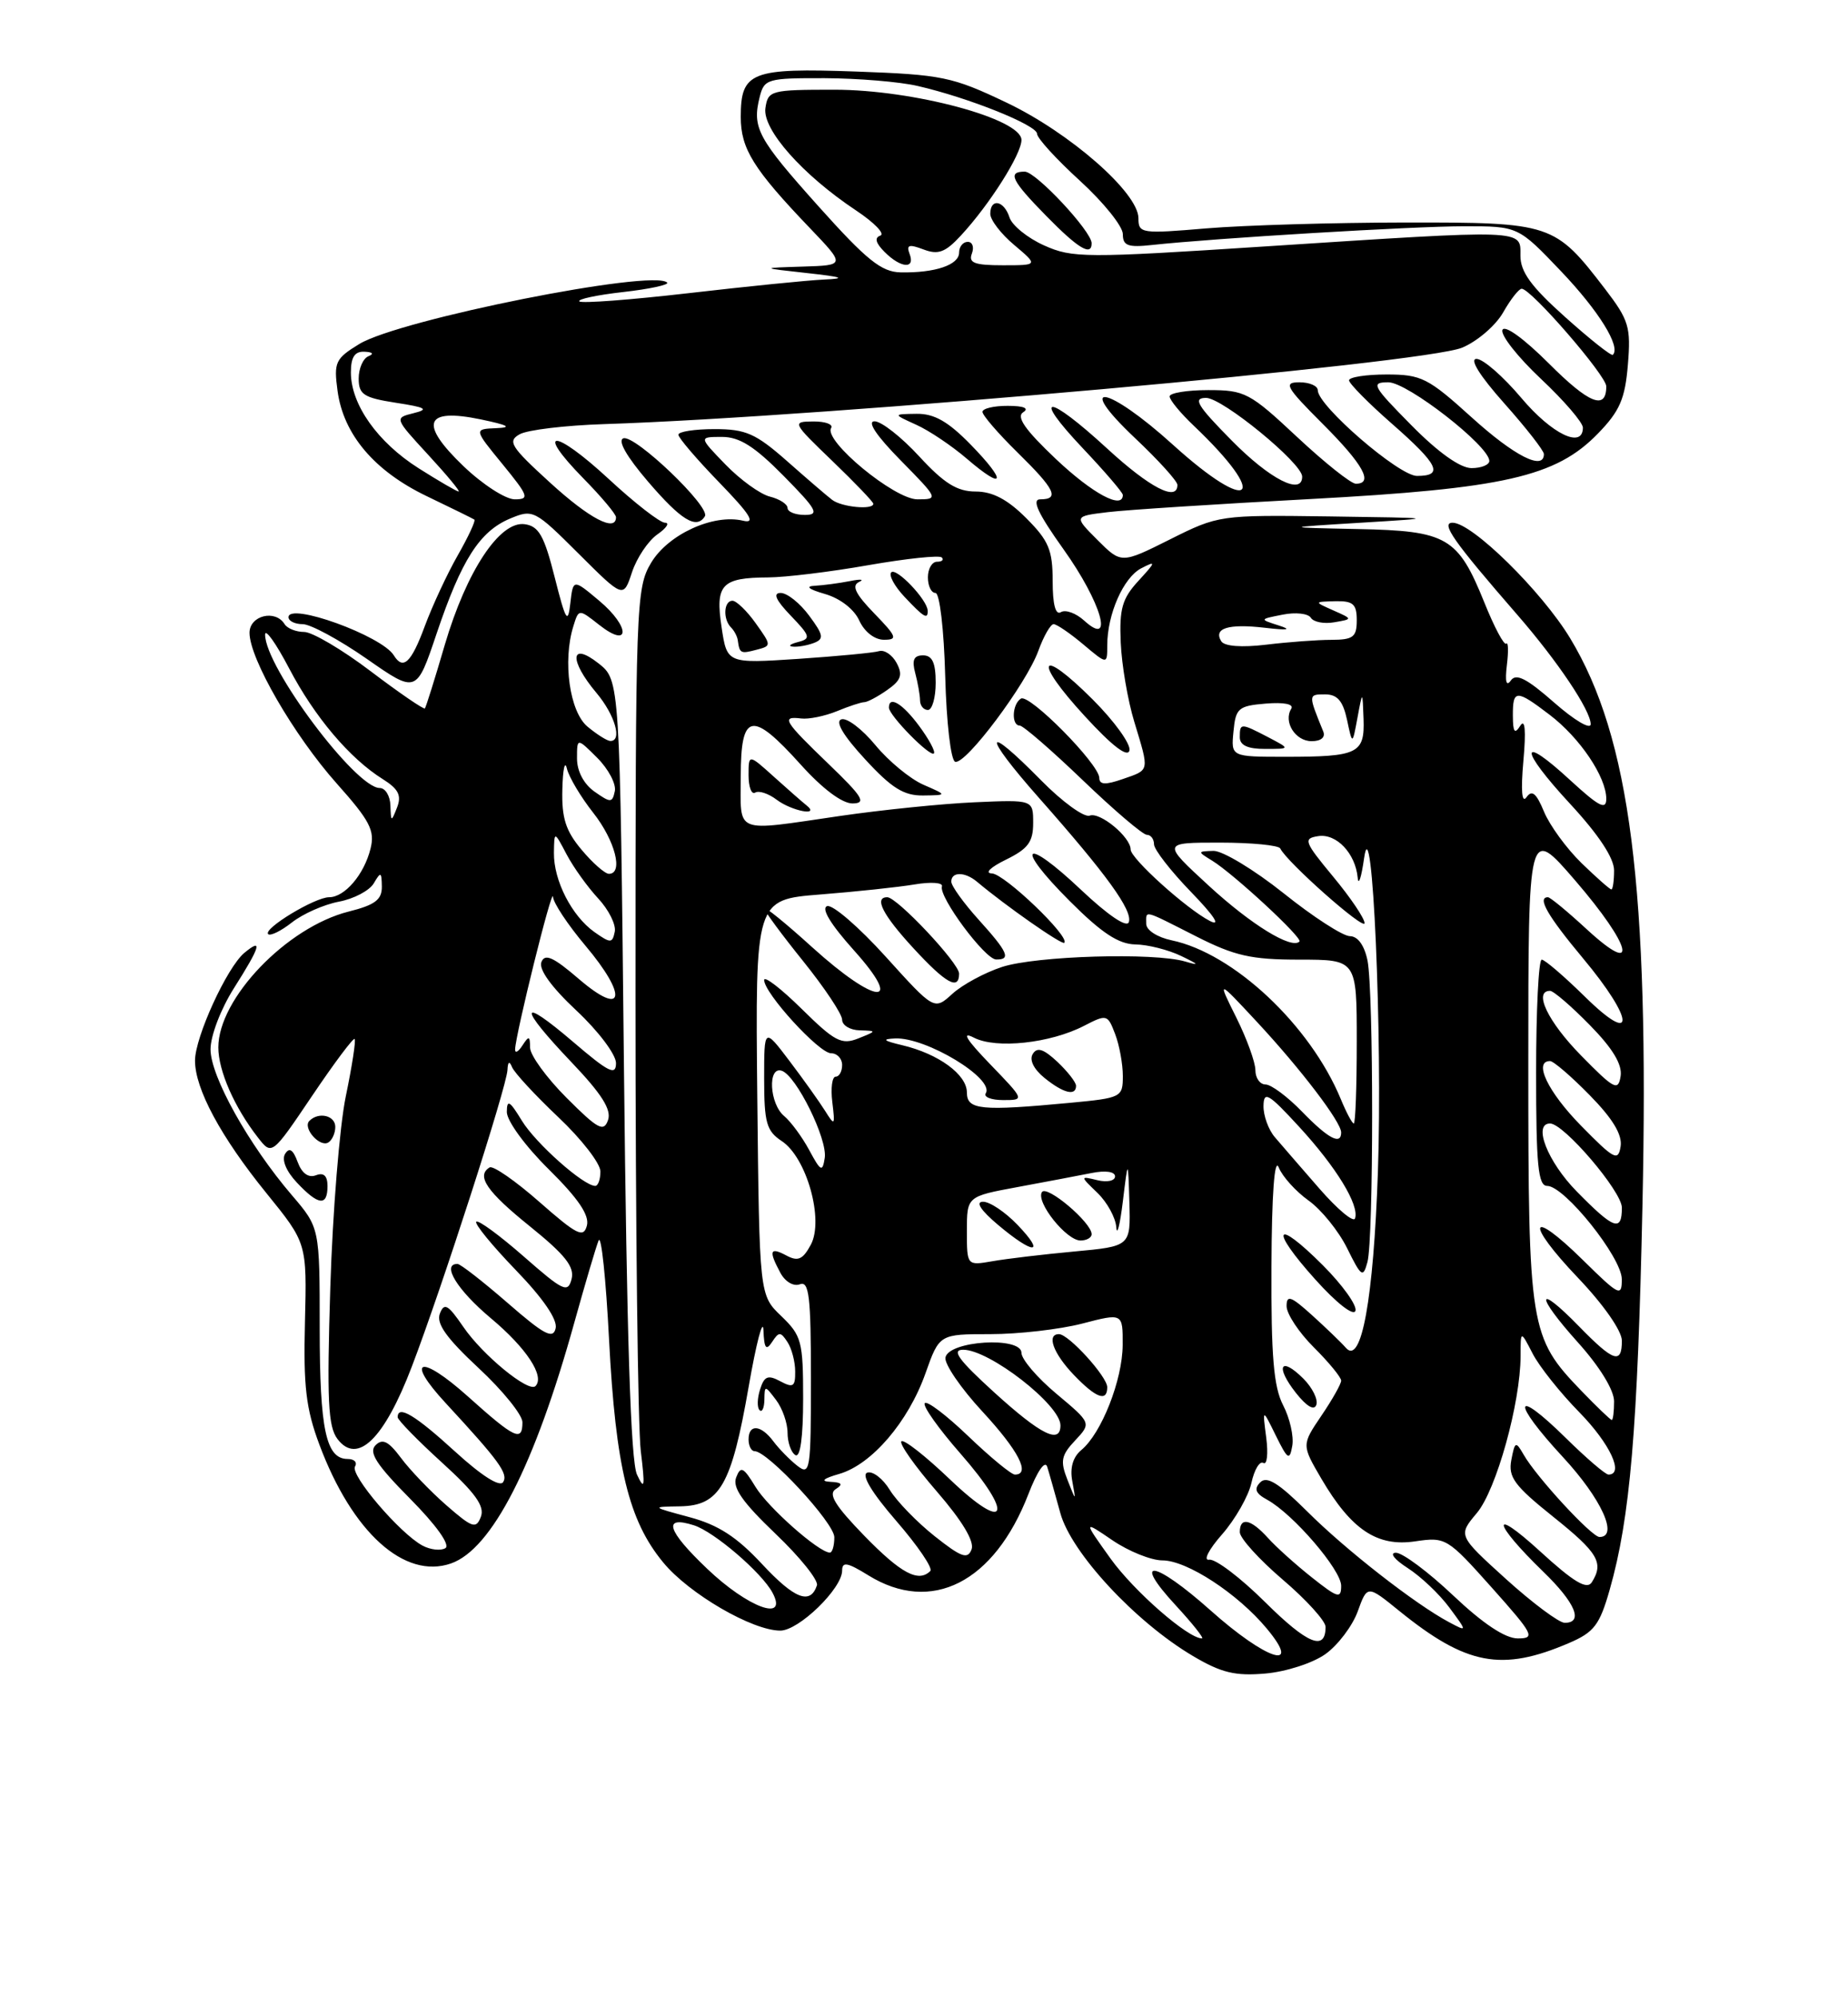 <?xml version="1.0" encoding="UTF-8" standalone="no"?>
<!DOCTYPE svg PUBLIC "-//W3C//DTD SVG 1.1//EN" "http://www.w3.org/Graphics/SVG/1.1/DTD/svg11.dtd" >
<svg xmlns="http://www.w3.org/2000/svg" xmlns:xlink="http://www.w3.org/1999/xlink" version="1.1" viewBox="0 0 237 256">
 <g >
 <path fill="currentColor"
d=" M 169.98 212.01 C 171.58 210.87 173.44 208.41 174.12 206.55 C 175.35 203.15 175.35 203.15 179.42 206.45 C 188.05 213.44 192.58 214.30 201.22 210.59 C 204.44 209.21 205.15 208.28 206.44 203.75 C 209.06 194.57 210.02 183.24 210.64 154.50 C 211.52 113.77 209.07 94.56 201.37 81.81 C 197.72 75.78 188.79 67.00 186.29 67.00 C 184.73 67.00 186.39 69.37 194.59 78.80 C 199.75 84.73 204.00 91.06 204.00 92.82 C 204.00 93.56 201.90 92.32 199.33 90.06 C 195.80 86.96 194.43 86.26 193.76 87.22 C 193.17 88.05 193.00 87.36 193.25 85.26 C 193.47 83.47 193.43 82.23 193.17 82.50 C 192.90 82.76 191.64 80.40 190.37 77.24 C 186.97 68.83 185.60 68.04 174.14 67.81 C 164.50 67.61 164.50 67.61 174.50 67.00 C 184.50 66.39 184.50 66.39 170.41 66.19 C 156.45 66.00 156.26 66.03 150.06 69.13 C 143.80 72.26 143.80 72.26 140.75 69.21 C 137.71 66.17 137.71 66.17 142.10 65.64 C 144.52 65.35 156.15 64.60 167.93 63.97 C 192.89 62.63 199.55 61.12 204.94 55.56 C 207.73 52.69 208.41 51.12 208.77 46.75 C 209.17 41.92 208.90 41.03 205.86 37.06 C 199.38 28.62 199.02 28.50 180.17 28.52 C 171.00 28.53 159.56 28.87 154.75 29.27 C 146.36 29.98 146.00 29.93 146.00 27.97 C 146.00 24.71 137.20 17.01 129.06 13.14 C 122.11 9.83 120.83 9.57 109.81 9.17 C 96.32 8.69 95.00 9.21 95.00 14.99 C 95.00 19.07 96.62 21.67 103.88 29.25 C 108.42 34.00 108.42 34.00 102.96 34.17 C 97.50 34.34 97.50 34.34 103.50 35.00 C 108.06 35.50 108.59 35.70 105.70 35.83 C 103.61 35.92 95.81 36.71 88.36 37.57 C 80.90 38.43 74.58 38.91 74.30 38.63 C 74.02 38.35 76.55 37.81 79.93 37.43 C 83.30 37.05 85.84 36.50 85.56 36.22 C 83.79 34.46 51.26 40.95 46.08 44.09 C 43.01 45.97 42.79 46.42 43.29 50.10 C 44.04 55.69 48.02 60.38 54.74 63.60 C 57.91 65.12 60.65 66.47 60.84 66.60 C 61.02 66.73 60.07 68.79 58.71 71.17 C 57.35 73.55 55.45 77.64 54.48 80.25 C 52.74 84.96 51.70 85.94 50.50 83.99 C 48.94 81.48 37.00 77.16 37.00 79.11 C 37.00 79.60 37.82 80.00 38.82 80.00 C 39.82 80.00 43.52 82.00 47.03 84.44 C 53.41 88.89 53.41 88.89 56.00 81.19 C 59.19 71.74 61.51 68.11 65.41 66.47 C 68.35 65.24 68.57 65.35 74.19 70.95 C 79.95 76.69 79.95 76.69 81.05 73.35 C 81.66 71.51 83.12 69.33 84.30 68.50 C 85.48 67.68 85.92 67.00 85.28 67.00 C 84.64 67.00 81.37 64.46 78.03 61.36 C 71.06 54.92 68.50 54.87 74.81 61.31 C 77.12 63.66 79.00 65.90 79.00 66.29 C 79.00 68.26 75.58 66.47 70.51 61.83 C 65.49 57.25 65.05 56.55 66.65 55.66 C 67.64 55.10 72.51 54.52 77.47 54.36 C 105.97 53.44 182.59 46.61 187.52 44.56 C 189.46 43.75 191.82 41.72 192.77 40.05 C 193.72 38.38 194.79 37.01 195.15 37.01 C 196.34 36.99 206.00 48.14 206.00 49.52 C 206.00 52.63 203.79 51.75 198.62 46.57 C 195.42 43.38 192.95 41.59 192.68 42.30 C 192.44 42.96 194.66 45.78 197.62 48.56 C 200.58 51.34 203.00 54.16 203.00 54.81 C 203.00 57.57 199.02 55.65 195.10 51.00 C 192.78 48.25 190.20 46.00 189.36 46.00 C 188.42 46.00 189.77 48.16 192.92 51.70 C 195.71 54.83 198.00 57.76 198.00 58.20 C 198.00 60.38 194.21 58.45 188.74 53.50 C 183.14 48.43 182.28 48.00 177.83 48.00 C 175.17 48.00 173.01 48.34 173.01 48.75 C 173.02 49.16 175.49 51.67 178.51 54.31 C 184.51 59.57 185.19 61.00 181.72 61.00 C 179.41 61.00 169.00 52.01 169.00 50.02 C 169.00 49.46 167.94 49.00 166.65 49.00 C 164.56 49.00 164.89 49.59 169.65 54.35 C 174.83 59.53 176.20 62.00 173.88 62.00 C 173.26 62.00 169.87 59.30 166.34 56.00 C 160.28 50.33 159.65 50.00 154.96 50.00 C 152.23 50.00 150.00 50.37 150.00 50.81 C 150.00 51.26 151.39 52.95 153.09 54.56 C 162.96 63.94 160.53 66.16 150.42 57.00 C 142.04 49.41 137.61 48.63 145.56 56.15 C 148.55 58.97 151.00 61.67 151.00 62.15 C 151.00 64.35 147.46 62.52 142.00 57.50 C 134.29 50.41 132.17 50.37 138.85 57.44 C 141.68 60.43 144.00 63.13 144.00 63.44 C 144.00 65.36 140.11 63.27 135.41 58.83 C 131.47 55.10 130.30 53.43 131.22 52.84 C 132.03 52.33 131.30 52.02 129.25 52.02 C 127.46 52.01 126.00 52.36 126.00 52.79 C 126.00 53.23 128.02 55.57 130.50 58.00 C 135.31 62.72 135.93 64.00 133.41 64.00 C 132.27 64.00 133.12 65.82 136.41 70.43 C 141.23 77.18 142.94 83.07 139.06 79.56 C 138.00 78.59 136.65 78.10 136.06 78.46 C 135.37 78.89 135.00 77.49 135.00 74.46 C 135.00 70.49 134.49 69.29 131.60 66.40 C 129.21 64.01 127.29 63.00 125.12 63.00 C 122.75 63.00 121.08 61.96 117.89 58.50 C 115.61 56.02 113.03 54.00 112.16 54.00 C 111.16 54.00 112.39 55.84 115.50 59.00 C 120.37 63.95 120.39 64.00 117.65 64.00 C 114.70 64.00 105.59 56.48 106.59 54.86 C 106.88 54.39 105.85 54.01 104.31 54.02 C 101.55 54.04 101.59 54.13 106.75 59.09 C 109.64 61.87 112.00 64.33 112.00 64.57 C 112.00 65.39 107.91 65.00 106.71 64.06 C 106.04 63.55 103.42 61.30 100.89 59.06 C 96.91 55.56 95.64 55.00 91.64 55.00 C 89.09 55.00 87.00 55.32 87.00 55.72 C 87.00 56.11 89.36 58.87 92.25 61.85 C 96.23 65.96 96.97 67.14 95.29 66.74 C 91.48 65.83 85.68 68.49 83.50 72.14 C 81.57 75.39 81.50 77.29 81.50 128.00 C 81.50 156.88 81.80 182.97 82.18 186.00 C 82.74 190.61 82.67 191.09 81.69 189.00 C 80.89 187.26 80.38 171.38 80.02 136.84 C 79.50 87.18 79.50 87.18 76.75 85.02 C 73.12 82.17 72.96 84.61 76.50 88.82 C 78.88 91.65 79.85 95.04 78.25 94.97 C 77.84 94.95 76.53 94.12 75.34 93.13 C 73.05 91.22 72.14 84.73 73.53 80.27 C 74.22 78.03 74.22 78.03 76.84 80.09 C 80.83 83.23 80.85 80.36 76.86 77.01 C 73.50 74.19 73.50 74.19 73.14 77.35 C 72.83 80.05 72.55 79.58 71.14 74.00 C 69.80 68.68 69.10 67.44 67.30 67.19 C 64.10 66.73 59.83 73.18 57.04 82.66 C 55.78 86.97 54.63 90.63 54.49 90.80 C 54.35 90.96 51.23 88.83 47.56 86.05 C 43.90 83.27 40.04 81.00 39.01 81.00 C 37.97 81.00 36.84 80.55 36.50 80.00 C 35.31 78.07 32.00 78.89 32.00 81.11 C 32.00 84.43 37.69 94.25 43.18 100.42 C 47.45 105.20 48.10 106.46 47.52 108.77 C 46.70 112.09 44.21 115.00 42.21 115.00 C 40.39 115.00 33.71 119.04 34.39 119.73 C 34.67 120.00 36.04 119.33 37.44 118.23 C 38.84 117.13 41.55 115.93 43.46 115.57 C 45.38 115.21 47.39 114.15 47.94 113.21 C 48.83 111.69 48.94 111.74 48.97 113.63 C 48.99 115.32 48.10 115.99 44.71 116.84 C 36.78 118.84 28.00 127.98 28.00 134.25 C 28.00 137.24 30.06 141.93 33.08 145.80 C 34.87 148.10 34.87 148.10 40.02 140.47 C 42.85 136.27 45.31 132.99 45.48 133.17 C 45.66 133.35 45.15 136.65 44.35 140.50 C 43.55 144.35 42.66 155.38 42.36 165.00 C 41.91 179.48 42.07 182.84 43.28 184.44 C 45.83 187.80 49.27 184.45 52.82 175.15 C 56.68 165.05 64.97 139.33 65.08 137.15 C 65.13 136.07 65.33 135.94 65.67 136.78 C 65.96 137.49 68.62 140.37 71.59 143.18 C 74.57 145.99 77.00 149.12 77.00 150.15 C 77.00 151.17 76.70 152.00 76.34 152.00 C 74.84 152.00 68.69 146.54 66.92 143.63 C 65.36 141.07 65.01 140.87 65.00 142.53 C 65.00 143.67 67.37 146.91 70.38 149.88 C 74.16 153.61 75.61 155.76 75.27 157.08 C 74.84 158.71 74.02 158.31 69.18 154.06 C 66.10 151.35 63.22 149.36 62.79 149.63 C 61.04 150.71 62.42 152.73 67.99 157.21 C 72.50 160.85 73.71 162.39 73.30 163.95 C 72.83 165.77 72.22 165.48 67.16 161.04 C 64.07 158.34 61.34 156.33 61.08 156.59 C 60.82 156.84 63.10 159.63 66.14 162.78 C 69.66 166.42 71.52 169.14 71.26 170.25 C 70.93 171.69 69.80 171.09 65.10 167.00 C 61.93 164.25 59.04 162.00 58.67 162.00 C 56.58 162.00 58.64 165.35 62.95 168.96 C 67.52 172.78 69.91 176.42 68.67 177.66 C 67.80 178.53 61.89 173.69 59.42 170.07 C 57.45 167.20 56.97 166.92 56.41 168.37 C 55.92 169.64 57.26 171.51 61.37 175.34 C 64.47 178.22 67.00 181.35 67.00 182.29 C 67.00 184.85 66.03 184.39 60.00 178.98 C 53.89 173.51 51.86 174.12 57.16 179.84 C 64.00 187.24 65.20 188.88 64.53 189.96 C 64.10 190.64 61.78 189.17 58.34 186.03 C 53.25 181.38 51.00 180.03 51.00 181.65 C 51.00 182.00 53.56 184.62 56.68 187.46 C 60.95 191.34 62.19 193.06 61.67 194.41 C 61.06 196.00 60.59 195.85 57.24 192.93 C 55.18 191.13 52.56 188.40 51.42 186.86 C 49.82 184.72 49.06 184.34 48.16 185.24 C 47.25 186.15 48.28 187.74 52.59 192.09 C 55.95 195.48 57.77 198.03 57.12 198.43 C 56.53 198.79 55.21 198.65 54.18 198.10 C 51.29 196.55 44.86 189.03 45.53 187.96 C 45.85 187.43 45.43 187.00 44.59 187.00 C 41.81 187.00 41.00 183.25 41.00 170.25 C 41.00 157.36 41.00 157.36 37.44 153.20 C 31.89 146.72 27.00 137.96 27.00 134.50 C 27.00 132.76 28.32 129.31 30.00 126.66 C 33.40 121.30 33.74 120.14 31.34 122.13 C 29.12 123.97 25.02 132.90 25.01 135.93 C 25.00 139.55 28.31 145.71 34.16 152.92 C 39.36 159.33 39.36 159.33 39.11 169.43 C 38.90 177.68 39.24 180.57 40.96 185.16 C 45.17 196.42 51.88 202.47 57.84 200.39 C 63.08 198.56 68.57 187.85 73.66 169.50 C 75.04 164.55 76.43 159.82 76.77 159.00 C 77.11 158.18 77.71 163.90 78.11 171.73 C 78.96 188.06 80.63 194.93 85.07 200.28 C 88.38 204.29 96.49 209.00 100.07 209.00 C 102.44 209.00 108.00 203.61 108.00 201.31 C 108.00 200.13 108.67 200.25 111.37 201.92 C 119.46 206.92 127.50 202.84 131.89 191.50 C 133.02 188.57 134.02 187.12 134.30 188.00 C 134.56 188.82 135.31 191.49 135.98 193.92 C 137.36 199.01 145.63 207.91 153.00 212.26 C 156.63 214.41 158.42 214.84 162.29 214.50 C 164.93 214.27 168.37 213.16 169.98 212.01 Z  M 42.00 152.03 C 42.00 150.70 41.52 150.25 40.51 150.64 C 39.55 151.00 38.71 150.39 38.17 148.93 C 37.58 147.33 37.10 147.03 36.56 147.90 C 36.10 148.65 36.70 150.12 38.07 151.57 C 40.83 154.51 42.00 154.65 42.00 152.03 Z  M 43.00 144.44 C 43.00 142.97 40.87 142.47 39.68 143.66 C 38.77 144.56 41.01 147.11 42.11 146.43 C 42.60 146.13 43.00 145.23 43.00 144.44 Z  M 90.40 66.17 C 91.14 64.97 81.43 55.69 79.95 56.18 C 79.17 56.44 80.35 58.51 83.10 61.72 C 87.37 66.70 89.33 67.89 90.40 66.17 Z  M 124.48 56.98 C 121.59 54.02 119.81 53.01 117.55 53.04 C 114.50 53.08 114.50 53.08 117.50 54.44 C 119.15 55.18 122.08 57.15 124.00 58.80 C 128.87 62.98 129.18 61.79 124.48 56.98 Z  M 155.25 206.41 C 148.02 199.97 145.03 199.54 150.79 205.77 C 152.94 208.10 154.45 210.00 154.15 210.00 C 152.36 210.00 145.46 203.98 142.44 199.79 C 138.91 194.86 138.91 194.86 142.68 197.43 C 144.76 198.84 147.64 200.00 149.08 200.00 C 152.22 200.00 158.74 204.26 162.47 208.75 C 167.09 214.30 162.39 212.78 155.25 206.41 Z  M 162.27 205.37 C 159.10 202.22 155.86 199.77 155.07 199.91 C 154.28 200.05 155.01 198.61 156.73 196.66 C 158.42 194.73 160.11 191.76 160.49 190.07 C 160.86 188.37 161.55 187.22 162.02 187.51 C 162.49 187.81 162.66 186.35 162.39 184.27 C 161.90 180.50 161.90 180.50 163.62 184.00 C 165.15 187.10 165.39 187.25 165.73 185.32 C 165.95 184.12 165.42 181.78 164.56 180.12 C 163.34 177.76 163.01 173.85 163.06 162.30 C 163.10 153.01 163.45 148.29 163.99 149.63 C 164.46 150.80 166.18 152.70 167.81 153.87 C 169.45 155.03 171.68 157.79 172.77 160.00 C 174.59 163.68 174.81 163.83 175.37 161.76 C 176.17 158.77 176.17 127.12 175.38 123.12 C 174.98 121.17 174.14 120.00 173.12 119.99 C 172.23 119.99 168.40 117.52 164.62 114.49 C 160.83 111.47 156.78 109.03 155.62 109.06 C 153.56 109.12 153.55 109.15 155.45 110.31 C 158.22 112.01 167.10 120.23 166.65 120.68 C 165.63 121.70 160.45 118.51 155.04 113.54 C 149.02 108.00 149.02 108.00 156.43 108.00 C 160.50 108.00 163.99 108.34 164.19 108.75 C 165.01 110.48 175.00 119.33 175.00 118.32 C 175.00 117.71 173.19 115.03 170.97 112.36 C 167.25 107.87 167.11 107.47 169.05 107.17 C 171.39 106.80 173.83 109.38 174.12 112.50 C 174.22 113.60 174.59 112.47 174.94 110.00 C 175.99 102.62 177.32 132.82 176.71 150.26 C 176.14 166.53 174.60 175.00 172.62 172.77 C 172.01 172.07 170.04 170.18 168.25 168.56 C 165.56 166.13 165.00 165.93 165.00 167.41 C 165.00 168.40 166.57 170.78 168.50 172.70 C 170.43 174.62 172.00 176.54 172.00 176.96 C 172.00 177.38 170.86 179.40 169.46 181.46 C 166.93 185.20 166.93 185.20 169.46 189.53 C 173.30 196.07 176.61 198.28 181.48 197.56 C 185.41 196.98 185.62 197.11 191.31 203.48 C 196.69 209.51 196.94 210.00 194.65 210.00 C 193.03 210.00 190.19 208.11 186.37 204.50 C 183.17 201.47 179.86 199.01 179.02 199.02 C 178.16 199.03 178.82 199.88 180.53 200.98 C 182.20 202.05 184.61 204.33 185.88 206.05 C 188.19 209.17 188.19 209.17 185.84 207.92 C 181.51 205.62 172.54 198.62 167.63 193.71 C 163.99 190.09 162.47 189.14 161.63 189.99 C 160.79 190.83 161.01 191.41 162.50 192.22 C 165.83 194.04 172.00 201.21 172.00 203.25 C 172.00 204.95 171.58 204.83 168.25 202.19 C 166.19 200.56 163.64 198.27 162.60 197.11 C 160.40 194.68 159.00 194.39 159.00 196.38 C 159.00 197.14 161.47 199.87 164.50 202.46 C 167.53 205.04 170.00 207.77 170.00 208.52 C 170.00 211.68 167.70 210.75 162.27 205.37 Z  M 167.15 176.70 C 164.22 173.78 163.51 175.11 166.18 178.51 C 167.58 180.28 168.55 180.85 168.82 180.05 C 169.05 179.36 168.30 177.85 167.15 176.70 Z  M 169.66 162.18 C 163.49 156.01 162.74 157.39 168.68 163.99 C 171.40 167.02 173.59 168.73 173.83 168.01 C 174.06 167.33 172.18 164.71 169.66 162.18 Z  M 193.16 202.41 C 186.98 196.81 186.98 196.81 189.40 193.93 C 191.90 190.96 194.99 179.85 195.01 173.80 C 195.01 170.50 195.01 170.50 196.56 173.50 C 197.41 175.15 200.11 178.54 202.56 181.03 C 206.48 185.04 208.33 189.00 206.28 189.00 C 205.89 189.00 203.43 186.89 200.81 184.31 C 194.06 177.67 193.78 179.57 200.45 186.77 C 205.38 192.10 207.62 197.00 205.13 197.00 C 204.13 197.00 197.04 189.32 195.41 186.46 C 194.39 184.69 194.28 184.73 193.82 187.14 C 193.41 189.33 194.21 190.42 199.17 194.39 C 204.97 199.03 205.72 200.31 204.14 202.81 C 203.51 203.79 201.82 202.78 197.48 198.81 C 191.06 192.95 191.43 195.16 197.92 201.45 C 202.04 205.44 203.11 208.00 200.67 208.00 C 199.94 208.00 196.56 205.48 193.16 202.41 Z  M 90.69 201.07 C 85.53 196.16 84.94 194.21 88.99 195.50 C 91.58 196.32 97.69 201.56 99.07 204.14 C 101.12 207.97 95.92 206.06 90.69 201.07 Z  M 97.72 200.46 C 94.48 196.98 92.10 195.44 88.43 194.46 C 83.50 193.13 83.50 193.13 87.23 193.07 C 92.32 192.98 93.81 190.37 96.01 177.76 C 96.99 172.12 97.85 168.85 97.91 170.50 C 98.00 172.84 98.25 173.17 99.02 172.00 C 99.89 170.67 100.11 170.67 100.98 172.00 C 101.53 172.82 101.98 174.53 101.98 175.79 C 102.00 177.74 101.72 177.92 100.07 177.04 C 98.49 176.19 98.01 176.38 97.48 178.08 C 97.11 179.22 97.08 180.42 97.41 180.74 C 97.73 181.07 98.01 180.47 98.03 179.42 C 98.06 177.54 98.09 177.54 99.53 179.44 C 100.34 180.51 101.00 182.39 101.00 183.63 C 101.00 184.87 101.45 186.16 102.00 186.50 C 102.63 186.89 103.00 184.24 103.00 179.25 C 103.00 171.93 102.80 171.19 100.20 168.69 C 97.39 166.00 97.39 166.00 97.12 140.65 C 96.86 115.31 96.86 115.31 105.18 114.65 C 109.76 114.29 115.21 113.71 117.30 113.36 C 119.38 113.01 120.96 113.12 120.80 113.61 C 120.36 114.94 126.31 122.95 127.75 122.98 C 129.70 123.01 129.27 122.04 125.50 117.87 C 123.58 115.74 122.00 113.55 122.00 113.00 C 122.00 111.71 123.75 111.72 125.29 113.01 C 128.95 116.09 136.19 121.15 136.49 120.84 C 137.26 120.08 128.82 112.00 127.21 111.95 C 126.24 111.92 127.00 111.17 129.00 110.19 C 131.84 108.80 132.50 107.92 132.50 105.49 C 132.50 102.50 132.50 102.50 125.00 102.83 C 120.88 103.01 113.12 103.80 107.76 104.58 C 93.93 106.59 95.00 107.02 95.00 99.50 C 95.00 91.31 96.42 91.03 102.69 98.00 C 105.48 101.10 108.00 102.99 109.34 102.98 C 111.15 102.96 110.65 102.14 106.25 97.91 C 100.51 92.39 100.14 91.77 102.75 92.09 C 103.71 92.21 105.77 91.79 107.32 91.16 C 108.86 90.52 110.45 90.00 110.84 90.00 C 111.23 90.00 112.56 89.30 113.78 88.44 C 115.56 87.20 115.80 86.50 114.99 84.98 C 114.43 83.93 113.41 83.25 112.73 83.46 C 112.06 83.67 107.39 84.11 102.37 84.45 C 93.24 85.05 93.24 85.05 92.54 80.39 C 91.71 74.92 92.53 74.04 98.50 74.01 C 100.70 74.00 106.49 73.30 111.36 72.44 C 116.24 71.59 120.48 71.14 120.78 71.45 C 121.08 71.75 120.81 72.00 120.17 72.00 C 119.53 72.00 119.00 72.90 119.00 74.00 C 119.00 75.10 119.43 76.00 119.97 76.00 C 120.51 76.00 121.06 80.67 121.22 86.67 C 121.38 92.66 121.94 97.47 122.50 97.64 C 123.85 98.04 131.64 87.64 133.17 83.40 C 133.85 81.53 134.73 80.00 135.12 80.00 C 135.52 80.00 137.23 81.17 138.92 82.59 C 142.00 85.18 142.00 85.18 142.00 82.74 C 142.00 78.73 144.07 74.03 146.36 72.84 C 148.29 71.84 148.26 71.99 146.00 74.45 C 143.92 76.71 143.54 78.02 143.73 82.35 C 143.85 85.20 144.63 89.77 145.47 92.52 C 147.42 98.96 147.48 98.64 144.00 99.85 C 141.76 100.63 140.99 100.59 140.98 99.70 C 140.94 97.91 132.01 88.88 130.93 89.54 C 129.80 90.24 129.68 93.00 130.78 93.00 C 131.21 93.00 134.85 96.15 138.86 100.00 C 142.87 103.85 146.57 107.00 147.08 107.00 C 147.59 107.00 148.00 107.55 148.00 108.22 C 148.00 108.88 150.14 111.64 152.75 114.33 C 155.72 117.40 156.63 118.79 155.16 118.04 C 152.17 116.50 145.00 110.04 145.00 108.88 C 145.00 107.29 141.07 104.03 139.75 104.54 C 139.04 104.81 136.24 102.78 133.52 100.02 C 126.11 92.49 125.92 93.98 133.23 102.25 C 141.92 112.07 145.27 116.69 144.77 118.19 C 144.52 118.95 142.12 117.33 138.66 114.07 C 131.27 107.08 130.00 108.31 137.19 115.49 C 141.27 119.58 143.45 121.01 145.60 121.05 C 147.19 121.07 149.85 121.74 151.50 122.54 C 153.77 123.63 153.89 123.80 152.00 123.24 C 148.01 122.06 132.87 122.51 128.50 123.94 C 126.30 124.66 123.44 126.20 122.15 127.37 C 119.81 129.50 119.81 129.50 113.58 122.61 C 110.15 118.82 106.78 115.91 106.08 116.14 C 105.27 116.41 106.53 118.48 109.49 121.78 C 116.09 129.12 112.40 128.86 104.17 121.42 C 100.78 118.34 98.00 116.09 98.00 116.41 C 98.00 116.73 100.25 119.78 103.00 123.19 C 105.75 126.61 108.00 129.98 108.00 130.70 C 108.00 131.41 109.01 132.03 110.25 132.06 C 112.47 132.13 112.47 132.14 110.07 133.10 C 107.93 133.95 107.06 133.50 102.82 129.32 C 100.17 126.71 98.00 125.04 98.00 125.61 C 98.00 127.30 105.04 135.00 106.58 135.00 C 107.36 135.00 108.00 135.68 108.00 136.50 C 108.00 137.32 107.63 138.00 107.17 138.00 C 106.72 138.00 106.52 139.46 106.74 141.25 C 107.11 144.29 107.05 144.36 105.82 142.39 C 105.09 141.23 103.04 138.35 101.25 135.99 C 98.00 131.70 98.00 131.70 98.00 138.23 C 98.00 143.91 98.30 144.96 100.25 146.25 C 103.45 148.35 105.69 156.34 103.99 159.53 C 102.96 161.44 102.34 161.72 100.85 160.92 C 98.73 159.79 98.55 160.30 100.08 163.14 C 100.69 164.28 101.77 164.92 102.58 164.61 C 103.76 164.15 104.00 166.17 104.00 176.65 C 104.00 188.50 103.90 189.16 102.25 187.87 C 101.29 187.12 99.91 185.71 99.19 184.75 C 97.59 182.60 96.00 182.48 96.00 184.50 C 96.00 185.32 96.35 186.00 96.77 186.00 C 98.47 186.00 107.00 195.20 107.00 197.03 C 107.00 198.12 106.74 199.00 106.43 199.00 C 105.03 199.00 98.50 193.23 96.88 190.56 C 95.34 188.03 94.99 187.86 94.41 189.37 C 93.91 190.67 95.23 192.55 99.45 196.58 C 102.59 199.57 104.98 202.55 104.77 203.20 C 103.92 205.73 101.90 204.95 97.72 200.46 Z  M 123.00 124.79 C 123.00 123.45 115.05 115.00 113.79 115.00 C 112.05 115.00 113.21 117.27 117.13 121.52 C 121.30 126.05 123.00 127.00 123.00 124.79 Z  M 103.45 103.24 C 102.93 102.83 101.04 101.17 99.25 99.56 C 96.00 96.63 96.00 96.63 96.00 99.37 C 96.00 100.88 96.38 101.88 96.85 101.59 C 97.32 101.30 98.56 101.71 99.60 102.50 C 101.52 103.95 105.23 104.67 103.45 103.24 Z  M 118.42 100.58 C 116.73 99.84 113.96 97.56 112.27 95.51 C 110.57 93.45 108.61 91.96 107.90 92.20 C 107.07 92.48 108.16 94.30 110.94 97.31 C 114.34 101.01 115.91 101.99 118.38 101.96 C 121.50 101.92 121.50 101.92 118.42 100.58 Z  M 140.14 89.66 C 133.24 82.77 132.41 84.50 139.12 91.79 C 142.63 95.62 144.62 97.14 144.85 96.19 C 145.04 95.38 142.92 92.44 140.14 89.66 Z  M 117.90 93.08 C 115.77 90.19 114.00 89.11 114.00 90.70 C 114.00 91.69 119.27 97.06 119.77 96.57 C 119.99 96.34 119.15 94.77 117.90 93.08 Z  M 120.00 87.50 C 120.00 84.94 119.56 84.00 118.38 84.00 C 117.19 84.00 116.93 84.60 117.37 86.25 C 117.70 87.49 117.98 89.06 117.99 89.75 C 117.99 90.44 118.45 91.00 119.00 91.00 C 119.55 91.00 120.00 89.42 120.00 87.50 Z  M 96.92 79.89 C 95.79 78.30 94.44 77.00 93.93 77.00 C 92.82 77.00 92.69 79.36 93.75 80.42 C 94.16 80.83 94.56 81.58 94.62 82.08 C 94.85 83.75 94.98 83.82 96.99 83.29 C 98.96 82.78 98.96 82.75 96.92 79.89 Z  M 104.38 82.41 C 105.70 81.90 105.62 81.40 103.77 78.91 C 102.59 77.31 100.95 76.00 100.12 76.00 C 99.09 76.00 99.48 76.90 101.41 78.91 C 103.93 81.53 104.02 81.86 102.35 82.29 C 101.33 82.55 101.03 82.82 101.67 82.88 C 102.31 82.95 103.53 82.73 104.38 82.41 Z  M 112.11 78.61 C 109.71 76.14 109.19 75.06 110.16 74.60 C 110.90 74.26 110.38 74.20 109.00 74.48 C 107.62 74.75 105.60 75.02 104.50 75.08 C 103.23 75.14 103.70 75.53 105.79 76.13 C 107.74 76.69 109.54 78.08 110.20 79.54 C 110.86 80.98 112.16 82.00 113.36 82.00 C 115.16 82.00 115.02 81.61 112.11 78.61 Z  M 118.97 78.25 C 118.90 76.85 114.95 72.71 114.30 73.36 C 113.95 73.72 114.71 75.13 116.00 76.50 C 118.49 79.15 119.02 79.46 118.97 78.25 Z  M 110.86 196.86 C 107.11 193.00 106.18 191.50 107.17 190.87 C 108.16 190.25 107.98 190.00 106.50 189.93 C 105.17 189.86 105.56 189.51 107.65 188.91 C 111.80 187.70 116.48 182.25 118.69 176.02 C 120.47 171.00 120.47 171.00 127.02 171.00 C 130.62 171.00 135.91 170.39 138.78 169.65 C 144.00 168.29 144.00 168.29 143.98 172.40 C 143.95 176.89 141.26 183.72 138.67 185.86 C 137.60 186.75 137.19 188.15 137.52 189.86 C 138.00 192.46 137.99 192.46 136.90 189.68 C 135.95 187.27 136.09 186.53 137.88 184.63 C 139.97 182.40 139.97 182.40 135.49 178.65 C 133.02 176.59 131.00 174.22 131.00 173.40 C 131.00 171.26 121.64 171.84 121.25 174.00 C 121.10 174.82 123.23 177.94 125.99 180.92 C 130.63 185.93 132.21 189.00 130.16 189.00 C 129.69 189.00 127.00 186.78 124.17 184.07 C 121.34 181.36 118.83 179.46 118.59 179.86 C 118.34 180.25 120.40 183.14 123.15 186.28 C 130.14 194.25 129.19 196.64 121.82 189.61 C 118.70 186.63 115.90 184.43 115.60 184.74 C 115.30 185.04 117.33 187.92 120.13 191.15 C 123.41 194.94 124.99 197.57 124.60 198.59 C 124.10 199.90 123.29 199.61 119.87 196.90 C 117.60 195.10 115.02 192.44 114.12 190.98 C 113.23 189.52 111.93 188.52 111.23 188.75 C 110.42 189.02 111.78 191.29 114.95 194.95 C 117.70 198.12 119.66 201.00 119.31 201.36 C 117.79 202.87 115.56 201.68 110.86 196.86 Z  M 142.00 177.80 C 142.00 176.45 137.05 171.00 135.81 171.00 C 134.18 171.00 135.07 173.46 137.69 176.20 C 140.56 179.20 142.00 179.73 142.00 177.80 Z  M 127.50 178.46 C 122.91 174.28 121.98 173.00 123.53 173.00 C 126.89 173.00 136.00 180.07 136.00 182.69 C 136.00 185.15 133.50 183.91 127.50 178.46 Z  M 202.79 178.25 C 196.18 171.39 196.00 170.28 196.00 136.32 C 196.00 105.89 196.00 105.89 202.00 112.84 C 209.28 121.28 210.27 125.34 203.52 119.13 C 201.06 116.86 198.81 115.00 198.52 115.00 C 197.10 115.00 198.46 117.37 203.00 122.81 C 209.66 130.78 209.81 134.20 203.22 127.71 C 200.58 125.12 198.11 123.00 197.72 123.00 C 197.32 123.00 197.00 129.53 197.00 137.50 C 197.00 149.37 197.26 152.00 198.42 152.00 C 200.64 152.00 207.99 161.18 207.99 163.96 C 208.00 166.25 207.65 166.08 203.02 161.52 C 196.07 154.68 195.53 156.61 202.38 163.79 C 205.65 167.22 208.00 170.58 208.00 171.84 C 208.00 174.90 206.94 174.55 202.52 170.02 C 196.97 164.33 196.85 165.93 202.37 172.07 C 205.15 175.16 207.00 178.17 207.00 179.61 C 207.00 180.92 206.87 182.00 206.70 182.00 C 206.54 182.00 204.78 180.31 202.79 178.25 Z  M 124.00 157.78 C 124.00 153.35 124.00 153.35 130.49 152.15 C 134.06 151.49 138.33 150.68 139.99 150.35 C 141.78 149.99 143.00 150.17 143.00 150.78 C 143.00 151.35 141.99 151.57 140.75 151.27 C 138.50 150.73 138.50 150.73 140.75 152.90 C 141.99 154.10 143.07 156.07 143.16 157.29 C 143.25 158.51 143.63 157.03 144.00 154.00 C 144.67 148.50 144.67 148.50 144.84 154.12 C 145.00 159.74 145.00 159.74 137.75 160.41 C 133.76 160.78 129.04 161.34 127.25 161.66 C 124.00 162.22 124.00 162.22 124.00 157.78 Z  M 130.50 157.00 C 128.92 155.35 126.92 154.01 126.06 154.03 C 125.07 154.04 125.77 155.12 128.00 157.00 C 132.56 160.84 134.18 160.84 130.50 157.00 Z  M 140.00 158.19 C 140.00 156.70 134.23 151.82 133.62 152.80 C 132.83 154.08 136.76 159.00 138.57 159.00 C 139.36 159.00 140.00 158.63 140.00 158.19 Z  M 169.21 152.35 C 166.88 149.68 164.31 146.71 163.49 145.75 C 162.67 144.79 162.02 142.99 162.04 141.75 C 162.07 139.79 162.67 140.14 166.60 144.41 C 171.38 149.61 174.35 154.46 173.78 156.17 C 173.59 156.73 171.53 155.01 169.21 152.35 Z  M 202.21 152.71 C 198.47 148.91 196.55 144.00 198.79 144.00 C 200.56 144.00 208.00 152.71 208.00 154.79 C 208.00 157.94 206.98 157.57 202.21 152.71 Z  M 103.79 147.43 C 102.88 145.74 101.43 143.77 100.57 143.05 C 98.68 141.49 98.42 136.64 100.25 137.24 C 102.11 137.84 106.15 146.02 105.77 148.42 C 105.48 150.27 105.26 150.16 103.79 147.43 Z  M 202.75 144.27 C 198.51 139.95 196.62 136.00 198.79 136.00 C 199.23 136.00 201.52 137.97 203.88 140.38 C 206.82 143.37 208.07 145.44 207.84 146.93 C 207.53 148.89 207.03 148.63 202.75 144.27 Z  M 167.00 142.50 C 165.13 140.57 163.02 139.00 162.30 139.00 C 161.59 139.00 161.00 138.18 161.00 137.17 C 161.00 136.16 159.90 133.13 158.55 130.42 C 156.10 125.50 156.10 125.50 161.22 131.00 C 166.82 137.02 172.00 143.81 172.00 145.15 C 172.00 146.82 170.34 145.94 167.00 142.50 Z  M 72.67 140.72 C 70.10 138.15 67.99 135.25 67.98 134.28 C 67.97 132.76 67.83 132.72 67.00 134.00 C 66.47 134.82 66.05 135.05 66.06 134.50 C 66.13 132.51 70.83 113.54 70.92 114.94 C 70.96 115.73 72.83 118.54 75.07 121.20 C 80.56 127.71 80.04 130.45 74.25 125.49 C 70.96 122.66 69.87 122.17 69.43 123.32 C 69.07 124.25 70.74 126.55 73.93 129.53 C 76.73 132.15 79.00 135.16 79.00 136.26 C 79.00 137.91 78.07 137.45 73.50 133.54 C 66.51 127.57 66.41 128.93 73.31 136.17 C 77.17 140.22 78.44 142.23 77.98 143.56 C 77.43 145.14 76.69 144.74 72.67 140.72 Z  M 171.95 140.87 C 168.02 131.39 158.20 122.18 150.25 120.52 C 148.43 120.14 147.00 119.22 147.00 118.42 C 147.00 116.64 146.48 116.51 153.39 120.01 C 158.34 122.52 160.45 123.00 166.64 123.00 C 174.00 123.00 174.00 123.00 174.00 133.50 C 174.00 139.28 173.83 144.00 173.62 144.00 C 173.41 144.00 172.66 142.59 171.95 140.87 Z  M 124.00 140.02 C 124.00 137.73 120.36 135.07 115.72 133.97 C 113.27 133.39 113.05 133.18 114.80 133.10 C 118.77 132.93 127.58 138.26 126.42 140.13 C 126.12 140.61 127.13 141.00 128.65 141.00 C 131.42 141.00 131.42 141.00 126.96 136.38 C 123.91 133.22 123.26 132.15 124.90 133.00 C 127.76 134.47 134.70 133.72 139.03 131.48 C 141.94 129.98 142.05 130.01 143.01 132.53 C 143.56 133.96 144.00 136.39 144.00 137.92 C 144.00 140.64 143.82 140.73 137.25 141.35 C 125.75 142.43 124.00 142.26 124.00 140.02 Z  M 138.00 139.17 C 138.00 138.72 136.92 137.34 135.61 136.10 C 133.83 134.44 133.01 134.17 132.45 135.09 C 131.98 135.84 132.57 137.04 133.95 138.16 C 136.37 140.12 138.00 140.53 138.00 139.17 Z  M 202.75 135.27 C 198.51 130.95 196.62 127.00 198.79 127.00 C 199.23 127.00 201.52 128.97 203.88 131.38 C 206.82 134.37 208.07 136.44 207.84 137.93 C 207.53 139.89 207.03 139.63 202.75 135.27 Z  M 76.24 119.47 C 73.33 117.41 70.99 112.85 71.04 109.30 C 71.08 106.50 71.08 106.50 72.66 109.50 C 73.53 111.15 75.35 113.69 76.71 115.15 C 78.07 116.61 79.03 118.53 78.84 119.43 C 78.53 120.92 78.31 120.92 76.24 119.47 Z  M 202.82 110.62 C 200.91 108.76 198.75 105.80 198.02 104.05 C 197.03 101.66 196.47 101.19 195.77 102.18 C 195.17 103.03 195.03 101.35 195.37 97.52 C 195.72 93.61 195.58 92.05 194.97 93.02 C 194.25 94.15 194.03 93.85 194.02 91.75 C 194.00 88.35 194.44 88.34 198.74 91.62 C 202.62 94.57 205.99 99.58 206.00 102.38 C 206.00 103.87 205.07 103.39 201.42 100.04 C 194.80 93.93 194.76 95.90 201.36 103.03 C 205.01 106.97 207.00 109.98 207.00 111.56 C 207.00 112.90 206.84 114.00 206.65 114.00 C 206.46 114.00 204.74 112.48 202.82 110.62 Z  M 74.59 108.92 C 72.55 106.50 72.02 104.85 72.12 101.17 C 72.18 98.60 72.44 97.40 72.70 98.50 C 72.96 99.60 74.49 102.16 76.09 104.19 C 78.89 107.74 79.98 112.00 78.09 112.00 C 77.59 112.00 76.01 110.62 74.59 108.92 Z  M 50.07 103.25 C 50.03 102.01 49.42 101.00 48.70 101.00 C 45.61 101.00 34.00 85.49 34.00 81.35 C 34.00 80.50 35.38 82.43 37.07 85.65 C 40.33 91.87 44.84 97.21 49.10 99.87 C 51.11 101.13 51.52 101.96 50.92 103.50 C 50.18 105.39 50.14 105.38 50.07 103.25 Z  M 76.25 101.47 C 74.87 100.50 74.00 98.85 74.00 97.22 C 74.00 94.55 74.00 94.55 76.60 97.14 C 78.03 98.57 79.04 100.49 78.85 101.40 C 78.53 102.92 78.31 102.92 76.25 101.47 Z  M 158.19 93.75 C 158.47 90.77 158.81 90.47 162.35 90.18 C 164.67 89.99 165.96 90.25 165.60 90.84 C 164.56 92.52 166.12 95.00 168.21 95.00 C 169.42 95.00 170.01 94.50 169.70 93.75 C 167.77 89.02 167.77 89.00 169.92 89.00 C 171.51 89.00 172.22 89.82 172.75 92.25 C 173.44 95.50 173.44 95.50 174.09 92.00 C 174.74 88.50 174.74 88.50 174.87 92.14 C 175.03 96.59 174.17 97.00 164.85 97.00 C 157.87 97.00 157.87 97.00 158.19 93.75 Z  M 162.64 94.49 C 159.10 92.65 159.00 92.65 159.00 94.50 C 159.00 95.53 160.03 96.00 162.25 95.99 C 165.50 95.99 165.50 95.99 162.64 94.49 Z  M 156.62 82.19 C 155.59 80.52 157.53 79.92 162.19 80.46 C 165.17 80.81 165.73 80.72 164.00 80.17 C 161.50 79.37 161.50 79.37 164.50 78.78 C 166.15 78.45 167.77 78.63 168.11 79.18 C 168.45 79.73 169.80 79.99 171.11 79.76 C 173.50 79.35 173.50 79.35 171.00 78.24 C 168.50 77.13 168.50 77.13 171.25 77.06 C 173.53 77.01 174.00 77.42 174.00 79.50 C 174.00 81.65 173.55 82.00 170.75 82.01 C 168.96 82.01 165.20 82.29 162.39 82.63 C 159.22 83.01 157.02 82.84 156.62 82.19 Z  M 101.00 65.11 C 101.00 64.62 99.98 63.96 98.73 63.65 C 97.49 63.34 94.93 61.49 93.04 59.54 C 89.61 56.00 89.61 56.00 92.59 56.00 C 94.85 56.00 96.77 57.22 100.50 61.00 C 104.78 65.34 105.13 66.00 103.21 66.00 C 102.00 66.00 101.00 65.60 101.00 65.11 Z  M 59.44 59.75 C 53.71 54.26 54.44 52.26 61.64 53.75 C 65.21 54.50 65.74 54.79 63.63 54.88 C 60.76 55.00 60.76 55.00 64.45 59.50 C 67.80 63.60 67.94 64.00 66.01 64.00 C 64.84 64.00 61.88 62.09 59.44 59.75 Z  M 53.69 60.02 C 48.42 56.68 45.01 51.86 45.00 47.75 C 45.00 45.77 45.49 45.02 46.75 45.08 C 47.80 45.13 48.00 45.36 47.25 45.66 C 46.56 45.94 46.00 47.23 46.00 48.52 C 46.00 50.56 46.64 50.98 50.75 51.62 C 54.65 52.22 55.06 52.46 53.03 52.96 C 50.57 53.57 50.58 53.59 54.91 58.29 C 57.30 60.88 59.06 63.00 58.82 63.00 C 58.59 63.00 56.28 61.66 53.69 60.02 Z  M 158.00 56.50 C 153.51 51.96 152.94 51.00 154.68 51.00 C 156.78 51.00 167.00 59.37 167.00 61.09 C 167.00 63.54 162.88 61.44 158.00 56.50 Z  M 181.00 54.50 C 176.00 49.44 175.76 49.00 178.05 49.00 C 180.51 49.00 191.00 57.17 191.00 59.08 C 191.00 59.58 189.97 60.00 188.72 60.00 C 187.27 60.00 184.43 57.98 181.00 54.50 Z  M 200.74 40.65 C 196.35 36.73 194.98 34.84 194.99 32.75 C 195.00 29.37 195.90 29.40 162.18 31.59 C 139.14 33.09 137.51 33.08 133.89 31.45 C 131.77 30.50 129.78 28.88 129.46 27.86 C 128.76 25.68 127.00 25.36 127.00 27.41 C 127.00 28.19 128.38 29.99 130.08 31.41 C 133.15 34.00 133.15 34.00 128.61 34.00 C 124.98 34.00 124.18 33.70 124.64 32.50 C 124.95 31.68 124.72 31.00 124.11 31.00 C 123.50 31.00 123.00 31.62 123.00 32.38 C 123.00 33.96 119.90 35.00 115.50 34.91 C 113.04 34.86 111.16 33.35 105.00 26.48 C 97.16 17.73 96.43 16.39 97.43 12.42 C 98.01 10.12 98.41 10.00 105.77 10.02 C 110.02 10.04 115.39 10.48 117.69 11.02 C 124.22 12.52 133.00 16.04 133.00 17.15 C 133.00 17.70 135.47 20.41 138.50 23.17 C 141.53 25.94 144.00 29.01 144.00 30.01 C 144.00 31.50 144.65 31.74 147.75 31.40 C 155.80 30.53 181.23 29.00 187.79 29.00 C 194.70 29.00 194.70 29.00 200.21 34.78 C 205.04 39.85 207.90 44.46 206.84 45.48 C 206.65 45.66 203.91 43.49 200.74 40.65 Z  M 116.65 32.54 C 116.21 31.38 116.57 31.27 118.43 31.97 C 120.32 32.69 121.23 32.36 123.24 30.18 C 126.91 26.22 131.00 19.76 131.00 17.94 C 131.00 15.23 117.13 11.50 107.03 11.50 C 98.82 11.50 98.49 11.59 98.16 13.87 C 97.78 16.61 102.92 22.41 109.78 26.97 C 112.13 28.53 113.54 29.99 112.90 30.20 C 112.12 30.46 112.30 31.15 113.44 32.29 C 115.52 34.38 117.42 34.53 116.65 32.54 Z  M 140.00 31.18 C 140.00 29.65 132.85 22.00 131.42 22.00 C 129.16 22.00 129.71 23.13 134.21 27.71 C 138.28 31.86 140.00 32.89 140.00 31.18 Z "/>
</g>
</svg>